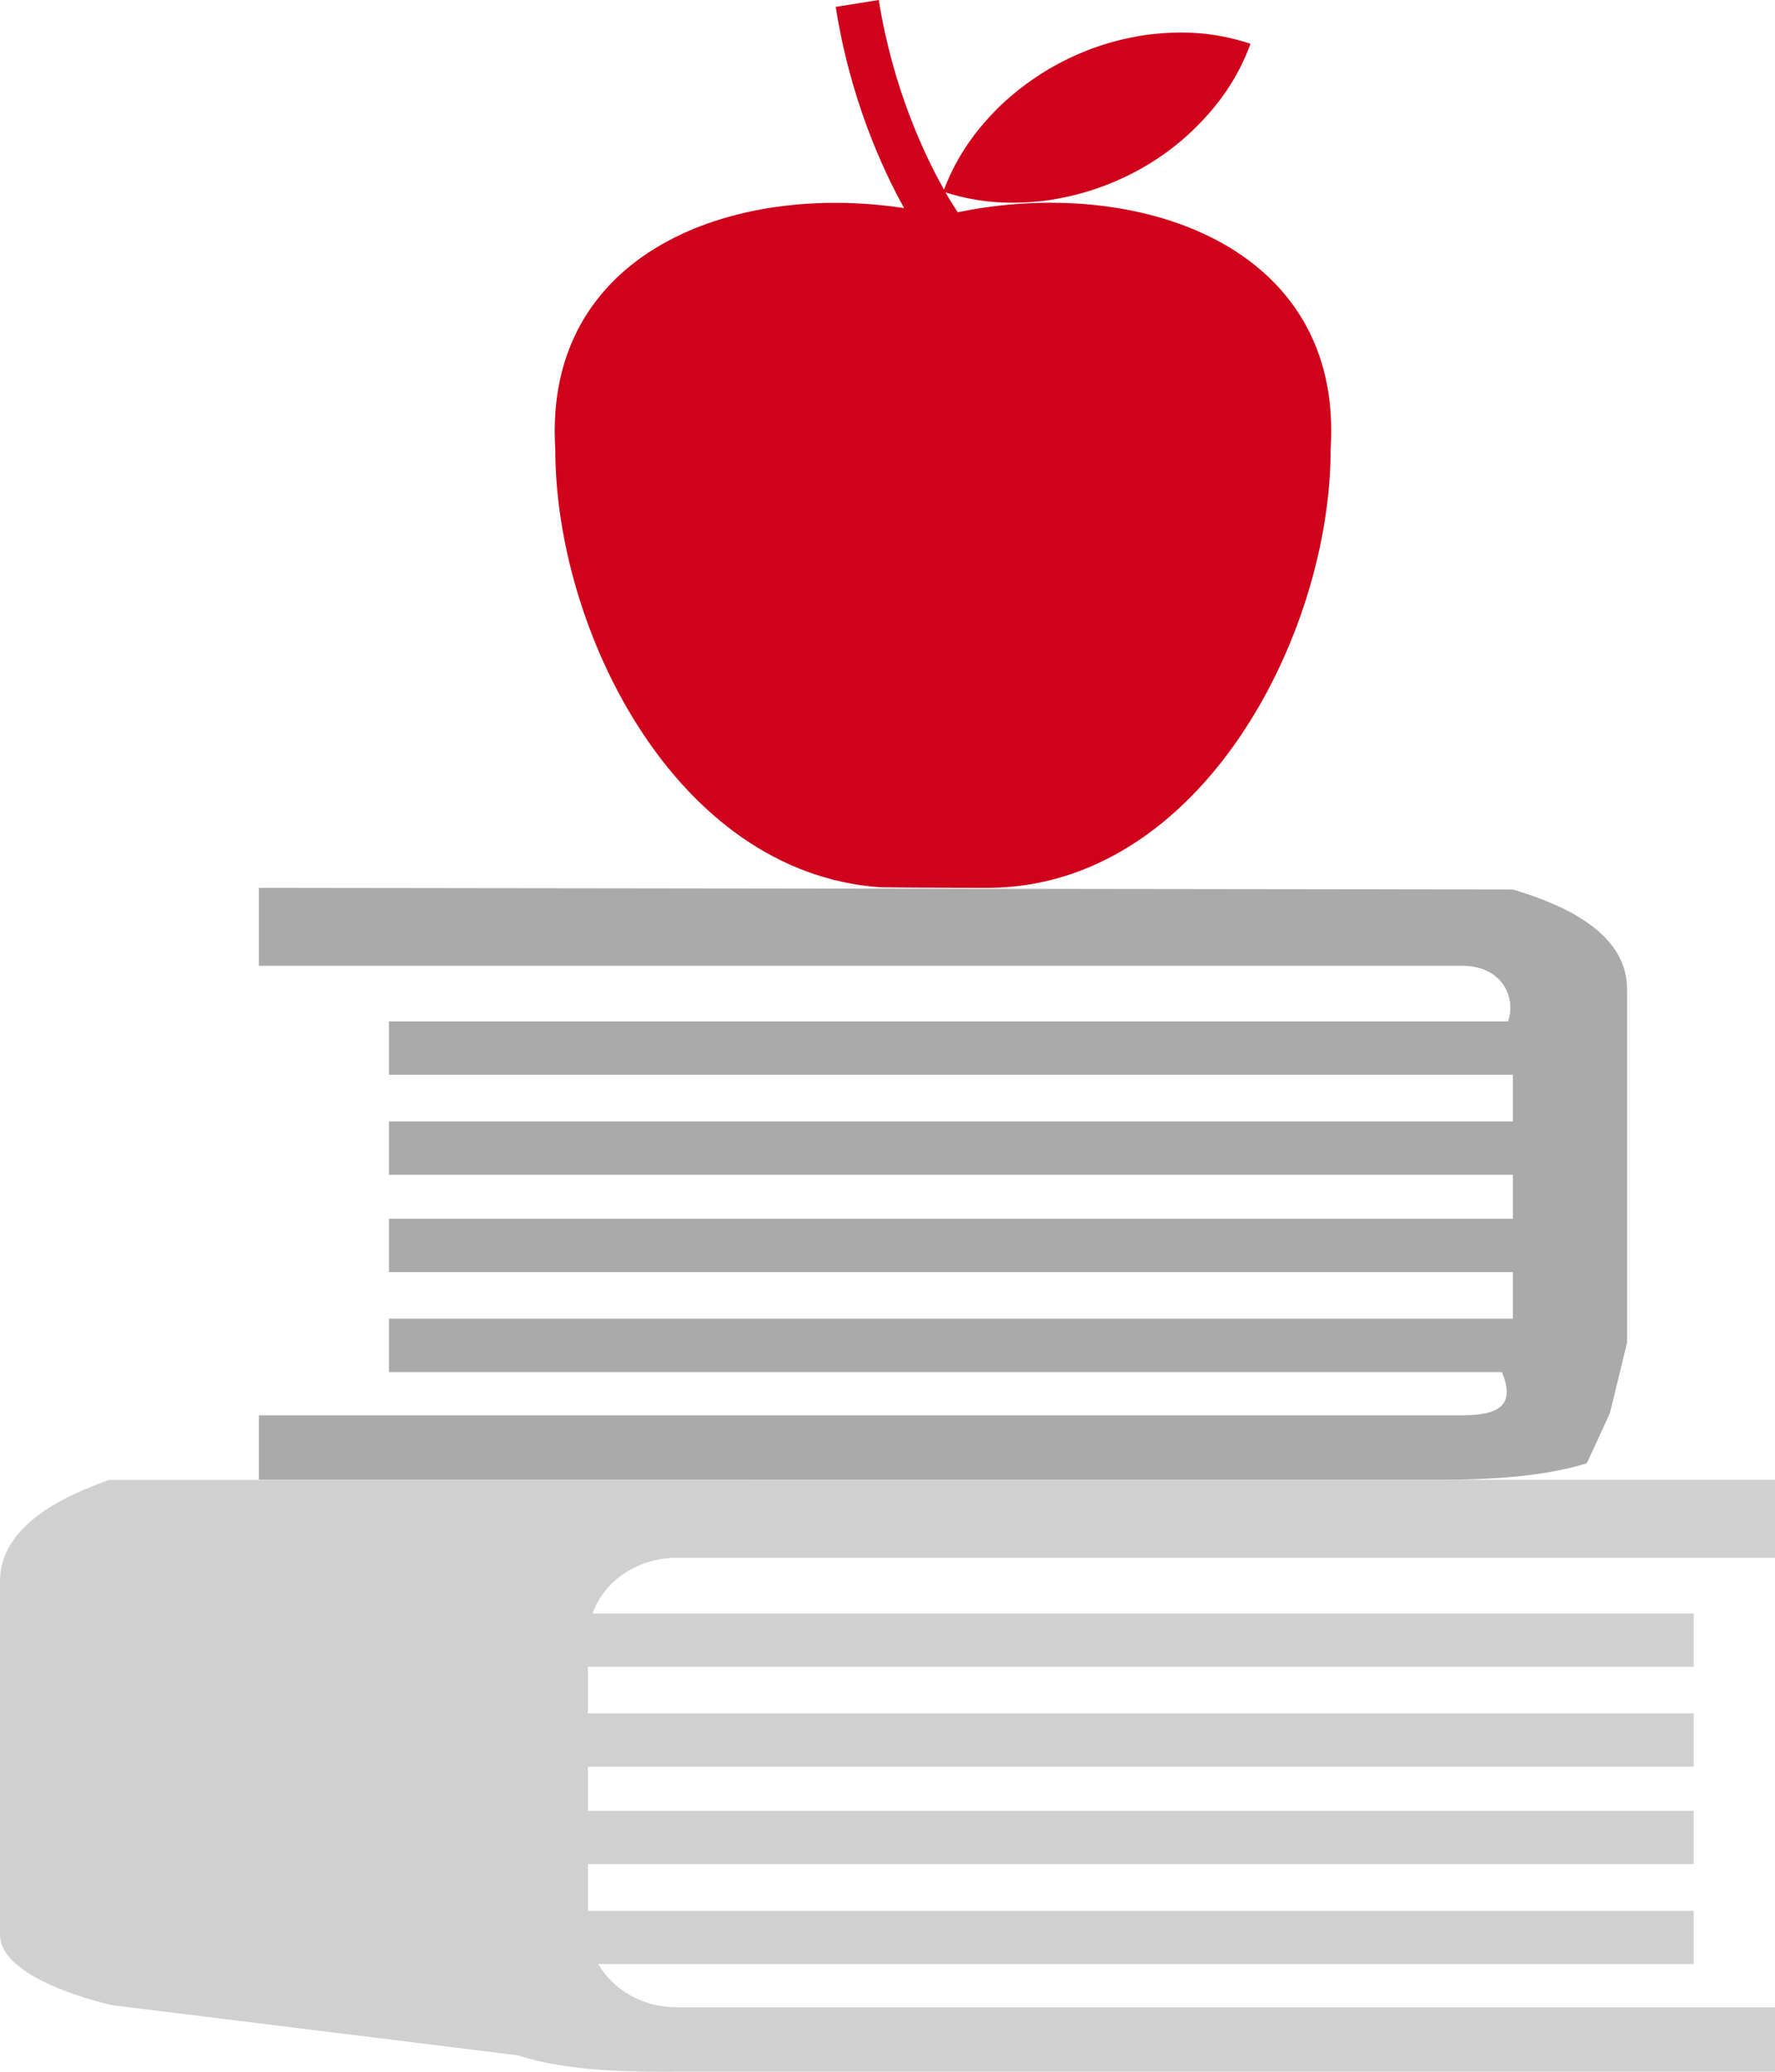 <?xml version="1.0" encoding="UTF-8"?>
<svg width="48px" height="56px" viewBox="0 0 48 56" version="1.1" xmlns="http://www.w3.org/2000/svg" xmlns:xlink="http://www.w3.org/1999/xlink">
    <!-- Generator: Sketch 47.1 (45422) - http://www.bohemiancoding.com/sketch -->
    <title>Materials</title>
    <desc>Created with Sketch.</desc>
    <defs></defs>
    <g id="Page-1" stroke="none" stroke-width="1" fill="none" fill-rule="evenodd">
        <g id="Materials" fill-rule="nonzero">
            <g id="fruit">
                <path d="M43.536,38.196 C43.536,38.196 43.691,37.56 44,36.288 C44,31.245 44,28.063 44,26.743 C44,25.549 42.968,24.649 40.905,24.043 L7,24 L7,26.105 L39.533,26.105 C40.658,26.105 41,27 40.78,27.61 L10.518,27.61 L10.518,29.052 L40.911,29.052 L40.911,30.312 L10.518,30.312 L10.518,31.754 L40.911,31.754 L40.911,32.942 L10.518,32.942 L10.518,34.385 L40.911,34.385 L40.911,35.644 L10.518,35.644 L10.518,37.088 L40.614,37.088 C41,38 40.509,38.257 39.535,38.257 L7,38.257 L7,38.827 L7,39.696 L7,40 L38.369,40 C38.437,40 38.515,40 38.598,40 C39.566,40 41.478,40.006 42.912,39.551 C43.328,38.648 43.536,38.196 43.536,38.196 Z" id="Shape" fill="#AAAAAA"></path>
                <path d="M2.932,40.004 C2.459,40.21 0,40.952 0,42.744 C0,44.725 0,51.031 0,52.291 C0,53.551 3.033,54.2 3.033,54.2 L13.999,55.555 C15.358,56.004 17.171,56 18.084,56 C18.164,56 18.233,55.998 18.301,55.998 L48,55.998 L48,55.7 L48,54.827 L48,54.257 L18.294,54.257 C17.372,54.257 16.578,53.777 16.177,53.089 L45.802,53.089 L45.802,51.65 L15.899,51.65 L15.899,50.386 L45.802,50.386 L45.802,48.947 L15.899,48.947 L15.899,47.756 L45.802,47.756 L45.802,46.313 L15.899,46.313 L15.899,45.052 L45.802,45.052 L45.802,43.614 L16.022,43.614 C16.333,42.74 17.232,42.108 18.296,42.108 L48,42.108 L48,41.243 L48,40.665 L48,40 L23.77,40 L2.932,40.004 Z" id="Shape" fill="#D0D0D0"></path>
                <path d="M23.772,23.981 C23.953,23.992 26,24 26.685,24 C32.471,24 35.984,17.161 35.984,12.143 C36.342,6.574 30.7,4.744 25.9,5.738 C25.831,5.632 25.711,5.451 25.569,5.202 C26.549,5.509 27.389,5.517 28.185,5.435 C28.988,5.334 29.736,5.111 30.428,4.781 C31.125,4.448 31.764,4.009 32.343,3.438 C32.921,2.857 33.448,2.18 33.817,1.183 C32.805,0.85 31.947,0.838 31.133,0.926 C30.33,1.025 29.585,1.251 28.893,1.583 C28.199,1.92 27.562,2.361 26.977,2.928 C26.416,3.498 25.897,4.162 25.528,5.125 C24.997,4.184 24.144,2.382 23.764,0 L22.6,0.186 C22.991,2.682 23.866,4.573 24.449,5.625 C19.804,4.916 14.68,6.825 15.016,12.143 C15.016,17.002 18.238,23.567 23.772,23.981 Z" id="Shape" fill="#D0021B"></path>
            </g>
        </g>
    </g>
</svg>